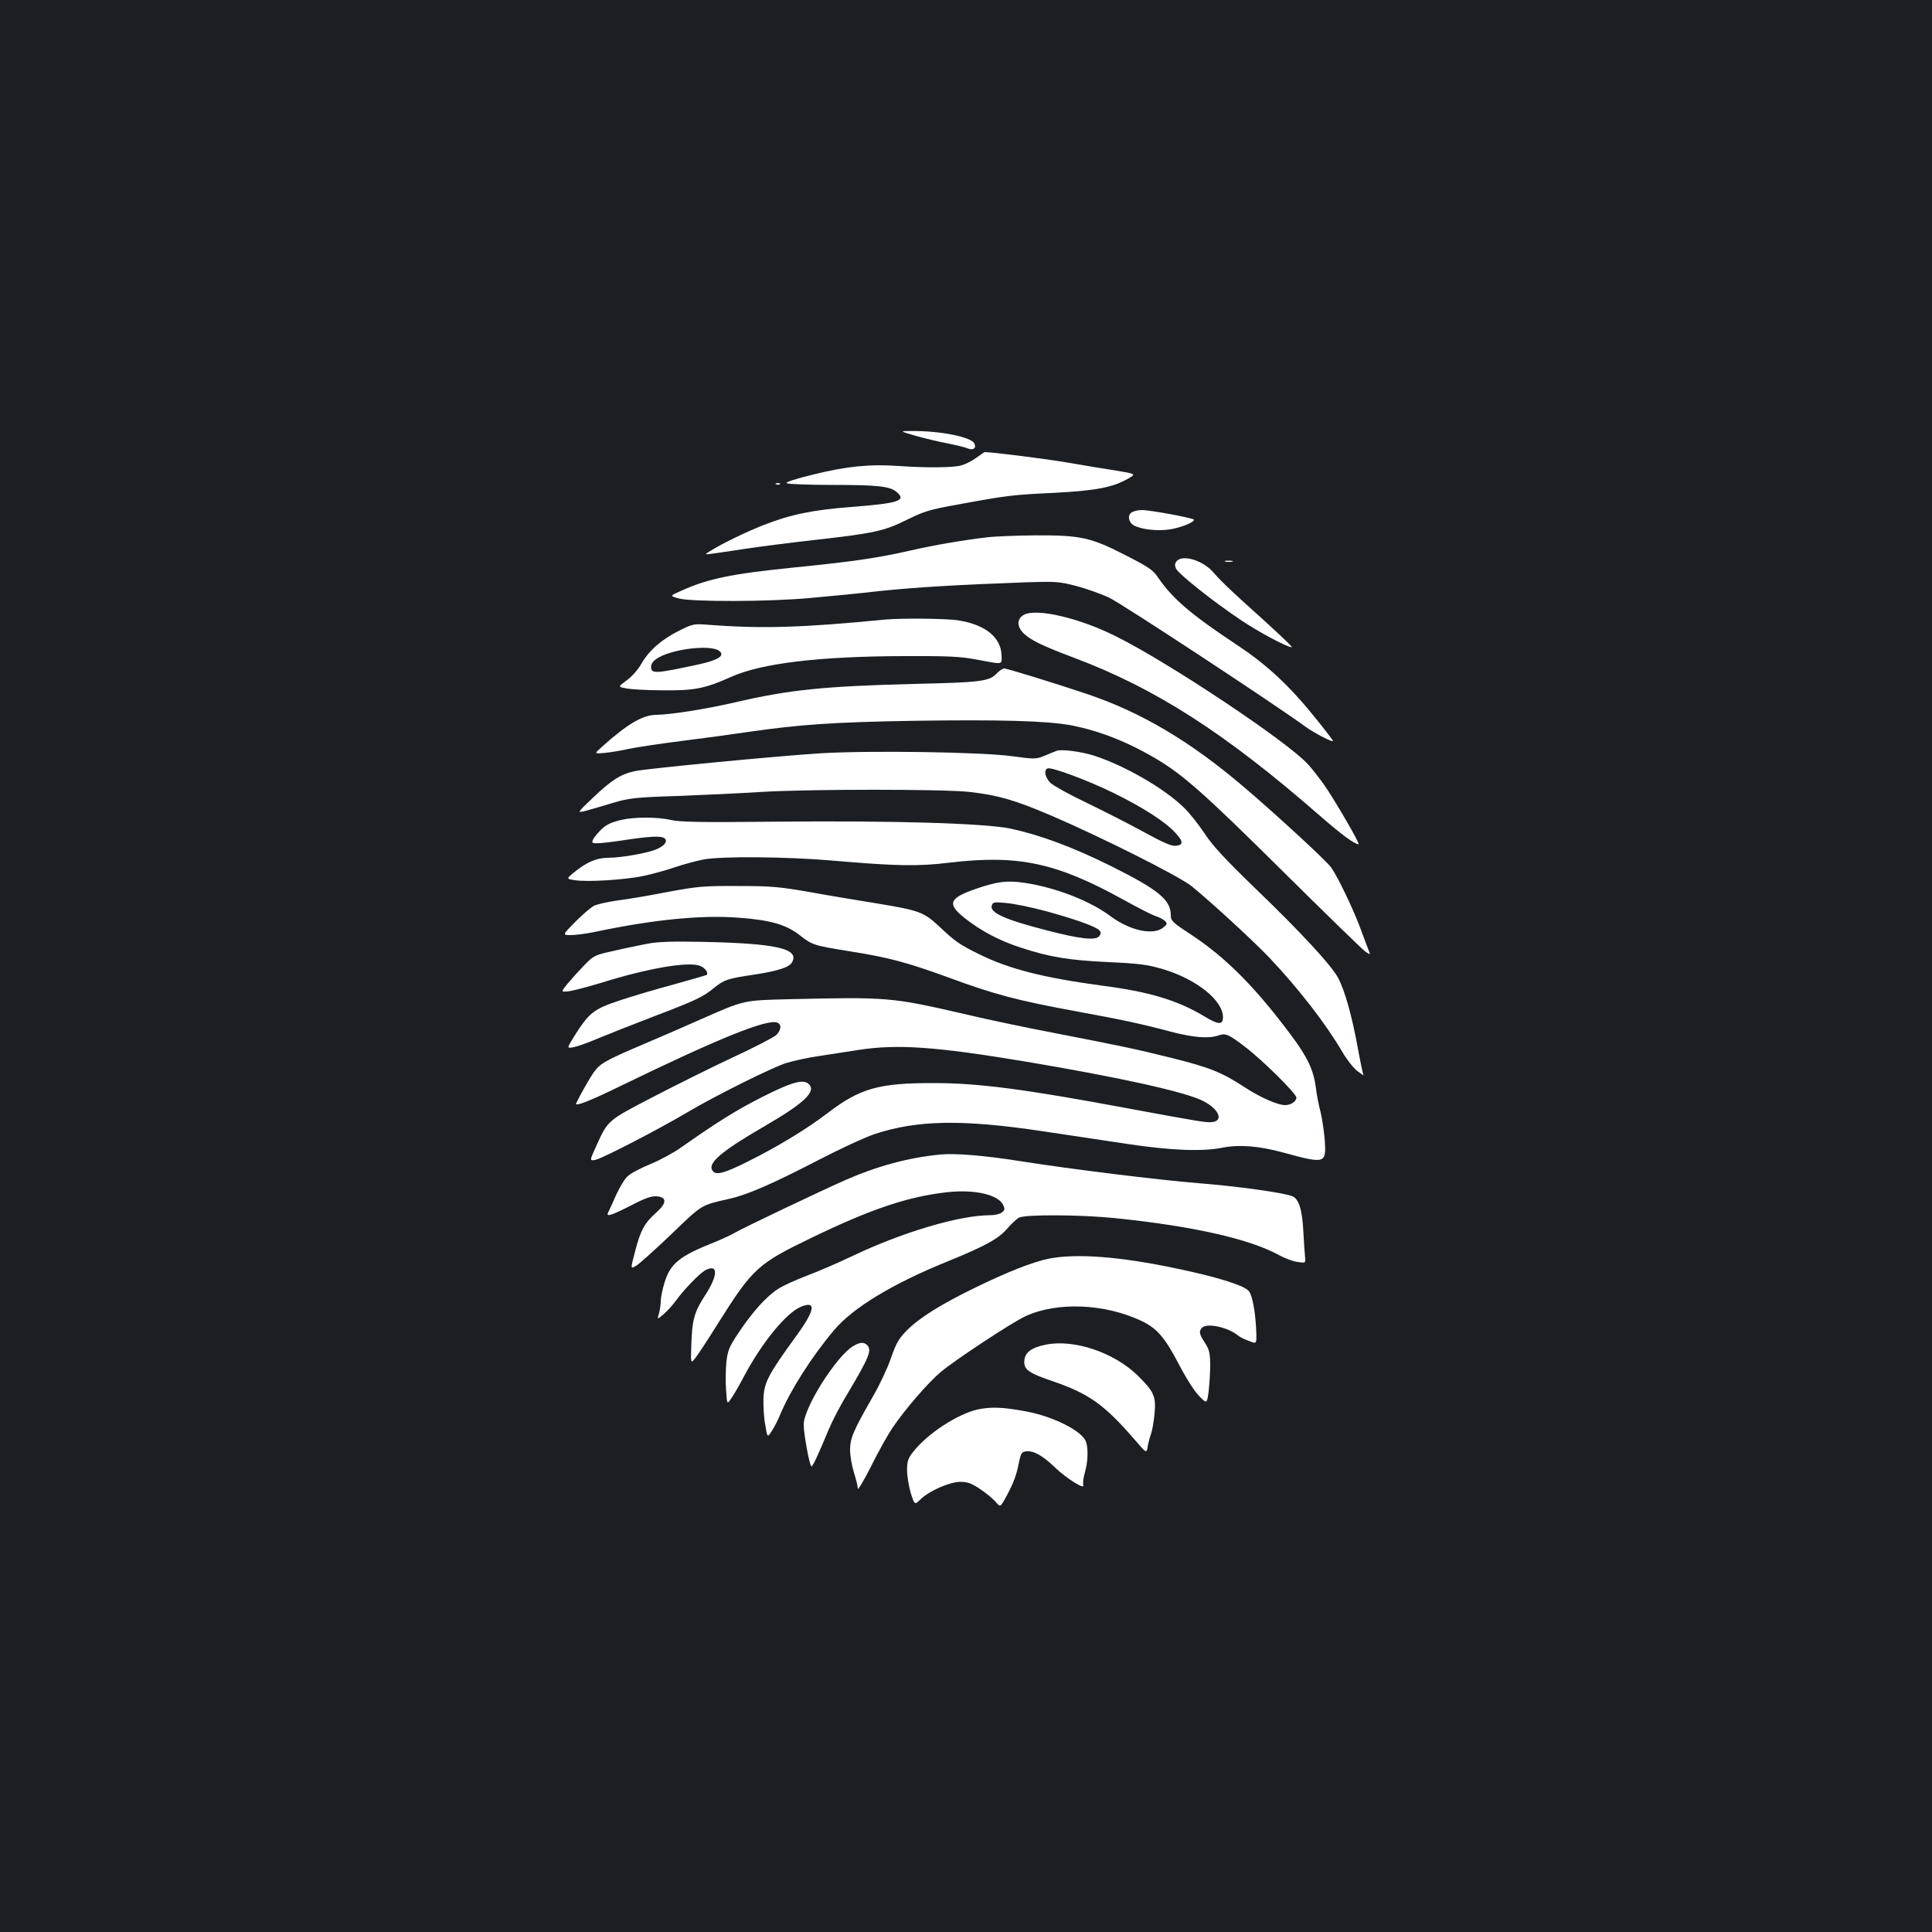 <?xml version="1.0" standalone="no"?>
<!DOCTYPE svg PUBLIC "-//W3C//DTD SVG 20010904//EN"
 "http://www.w3.org/TR/2001/REC-SVG-20010904/DTD/svg10.dtd">
<svg version="1.0" xmlns="http://www.w3.org/2000/svg"
 width="1000pt" height="1000pt" viewBox="0 0 1000 1000"
 preserveAspectRatio="xMidYMid meet">
<rect width="100%" height="100%" fill="#1b1f23"/>
<g transform="translate(0,1000) scale(0.1,-0.1)"
fill="#ffffff" stroke="none">
<path d="M4740 7744 c47 -13 121 -31 165 -39 44 -9 91 -20 104 -26 28 -11 45
0 35 24 -13 35 -178 68 -329 66 -60 0 -60 0 25 -25z"/>
<path d="M5054 7631 c-21 -16 -57 -34 -79 -40 -44 -12 -176 -13 -324 -3 -147
11 -273 -2 -441 -44 -95 -23 -146 -40 -138 -45 7 -5 117 -9 243 -9 231 0 293
-7 328 -38 49 -44 8 -57 -238 -76 -202 -16 -314 -39 -456 -95 -82 -32 -217
-97 -271 -132 -33 -20 -33 -20 7 -15 22 3 99 14 170 25 72 11 234 32 360 46
310 35 361 46 480 105 89 44 119 53 265 79 255 47 282 50 495 60 215 11 304
28 383 73 43 25 43 25 -60 42 -57 9 -168 27 -248 41 -108 19 -395 55 -433 55
-2 0 -21 -13 -43 -29z"/>
<path d="M4018 7493 c7 -3 16 -2 19 1 4 3 -2 6 -13 5 -11 0 -14 -3 -6 -6z"/>
<path d="M5856 7347 c-22 -16 -14 -52 14 -67 40 -21 122 -30 186 -20 56 9 124
36 124 50 0 8 -231 51 -271 50 -19 0 -43 -6 -53 -13z"/>
<path d="M5110 7219 c-126 -15 -269 -39 -400 -69 -178 -40 -290 -56 -616 -89
-306 -31 -432 -57 -566 -118 -62 -27 -62 -27 -17 -40 64 -19 473 -18 684 2 94
8 256 24 360 36 182 19 396 32 755 45 154 5 171 4 261 -19 52 -14 129 -41 171
-61 65 -31 865 -557 1013 -666 45 -33 145 -85 145 -75 0 2 -37 51 -82 107
-140 175 -256 284 -413 388 -241 160 -335 240 -411 351 -26 39 -50 55 -170
116 -179 92 -232 103 -466 102 -95 -1 -207 -5 -248 -10z"/>
<path d="M6090 7095 c-10 -12 -10 -22 -3 -38 13 -28 189 -168 335 -266 92 -62
240 -141 264 -141 8 0 -82 84 -261 245 -60 54 -123 116 -140 137 -53 66 -163
101 -195 63z"/>
<path d="M6343 7093 c9 -2 25 -2 35 0 9 3 1 5 -18 5 -19 0 -27 -2 -17 -5z"/>
<path d="M5300 6818 c-38 -21 -38 -62 0 -98 38 -35 96 -63 260 -125 421 -158
782 -390 1269 -815 116 -101 180 -148 203 -150 10 0 -128 237 -180 310 -26 36
-62 83 -82 104 -102 114 -713 522 -991 661 -190 96 -413 148 -479 113z"/>
<path d="M4580 6793 c-431 -42 -636 -48 -913 -27 -76 6 -81 5 -151 -30 -91
-45 -156 -102 -196 -171 -18 -32 -50 -68 -77 -87 -45 -33 -45 -33 -2 -41 24
-5 109 -10 189 -10 164 -2 219 9 353 69 157 71 458 107 897 108 228 1 292 -2
375 -18 140 -26 130 -28 129 21 -2 93 -83 160 -224 182 -60 10 -297 12 -380 4z
m-856 -163 c29 -24 -7 -47 -108 -69 -223 -48 -246 -50 -246 -13 0 26 27 48 80
67 99 35 242 43 274 15z"/>
<path d="M5162 6517 c-41 -44 -79 -49 -432 -57 -468 -12 -645 -30 -928 -96
-153 -35 -331 -63 -407 -64 -69 -1 -150 -49 -280 -166 -40 -36 -40 -36 15 -31
30 3 87 12 125 21 39 8 162 27 275 41 113 14 265 35 339 46 270 39 443 51 849
58 461 7 699 0 825 -23 146 -28 294 -86 442 -174 140 -83 252 -183 649 -576
225 -223 420 -413 434 -422 24 -16 25 -16 18 2 -5 11 -23 61 -42 112 -37 101
-119 273 -154 322 -24 34 -282 272 -450 415 -278 237 -531 388 -817 484 -154
52 -411 131 -425 131 -8 0 -24 -11 -36 -23z"/>
<path d="M5470 6114 c-8 -3 -36 -14 -62 -25 -46 -19 -51 -19 -170 -3 -162 22
-741 30 -991 15 -234 -15 -889 -78 -959 -92 -74 -15 -124 -47 -220 -139 -83
-79 -83 -79 -33 -66 28 8 91 26 140 41 82 24 113 28 330 35 132 5 328 14 435
21 254 15 943 15 1078 0 149 -17 235 -42 422 -122 259 -111 663 -314 728 -366
102 -83 327 -290 406 -374 151 -160 291 -342 374 -484 22 -38 57 -83 78 -99
21 -16 35 -25 31 -20 -3 6 -17 73 -31 150 -29 157 -64 282 -98 349 -33 65
-193 238 -431 467 -157 152 -221 221 -262 284 -30 45 -78 106 -107 134 -100
98 -305 217 -466 269 -66 21 -167 34 -192 25z m295 -219 c151 -74 269 -150
320 -207 41 -45 41 -62 -1 -66 -21 -2 -66 18 -159 69 -71 39 -204 107 -295
151 -91 43 -177 91 -192 105 -29 28 -37 68 -15 76 21 7 208 -62 342 -128z"/>
<path d="M3215 5756 c-65 -16 -86 -28 -124 -72 -21 -24 -29 -40 -23 -46 6 -6
58 -2 146 11 144 22 203 26 224 13 20 -13 5 -37 -34 -55 -42 -21 -187 -47
-258 -47 -58 0 -110 -23 -173 -74 -43 -35 -43 -35 4 -42 66 -10 254 2 348 21
44 9 118 29 165 45 47 16 114 34 150 41 90 18 431 15 664 -5 337 -29 446 -31
611 -11 357 42 553 0 902 -193 70 -39 144 -77 163 -83 19 -6 42 -18 50 -26 13
-13 12 -17 -9 -34 -51 -42 -172 -16 -272 58 -106 80 -284 149 -443 173 -94 14
-142 8 -256 -31 -138 -48 -149 -77 -58 -150 86 -68 179 -117 289 -153 152 -50
249 -66 459 -76 154 -7 200 -13 275 -35 177 -52 315 -162 315 -250 0 -41 -23
-40 -96 4 -139 84 -286 128 -534 160 -298 40 -480 86 -634 163 -98 48 -124 66
-207 145 -79 73 -102 81 -327 118 -86 14 -238 39 -337 57 -160 28 -202 32
-375 32 -179 1 -209 -2 -365 -31 -93 -18 -210 -38 -260 -44 -49 -7 -103 -19
-120 -27 -16 -8 -60 -46 -97 -83 -68 -69 -68 -69 -23 -69 24 0 77 7 117 15
306 65 557 90 751 75 165 -12 247 -36 317 -91 65 -51 72 -53 265 -84 195 -31
292 -57 503 -134 242 -89 355 -119 665 -176 240 -44 342 -66 487 -105 120 -31
196 -37 248 -19 36 12 50 7 137 -60 90 -68 265 -242 265 -262 0 -20 -28 -39
-59 -39 -38 0 -130 41 -208 92 -119 78 -182 103 -378 152 -198 49 -267 63
-617 131 -130 25 -333 67 -450 95 -386 89 -402 90 -918 78 -234 -6 -226 -4
-455 -105 -88 -39 -221 -97 -295 -128 -199 -85 -225 -100 -258 -147 -23 -34
-68 -113 -90 -159 -9 -19 73 13 228 89 508 247 760 349 813 329 24 -9 21 -40
-6 -65 -12 -11 -113 -64 -224 -115 -111 -52 -298 -145 -415 -206 -235 -122
-231 -119 -292 -253 -35 -77 -35 -77 -3 -71 35 7 327 158 477 247 138 82 434
230 510 254 36 11 112 28 170 36 58 9 148 23 200 31 203 32 402 18 870 -60
488 -82 827 -157 918 -204 82 -42 107 -103 45 -109 -31 -3 -61 2 -440 72 -525
98 -767 130 -998 130 -285 1 -384 -27 -551 -155 -107 -82 -260 -175 -417 -253
-123 -61 -163 -71 -180 -44 -25 38 48 100 269 228 201 117 266 176 234 215
-27 32 -84 18 -239 -60 -137 -69 -239 -133 -424 -263 -37 -27 -109 -66 -160
-87 -51 -21 -104 -49 -118 -63 -15 -13 -41 -56 -59 -95 -17 -40 -36 -80 -41
-90 -15 -28 9 -21 116 33 74 39 108 50 134 48 54 -5 53 -35 -3 -85 -60 -53
-81 -92 -109 -201 -24 -91 -24 -91 5 -74 16 9 98 83 183 164 162 156 151 149
300 183 94 21 222 77 460 200 110 57 241 118 292 135 220 73 455 77 868 15
132 -20 330 -49 440 -66 226 -34 387 -40 489 -20 88 18 191 10 316 -24 220
-60 225 -59 217 64 -4 47 -14 113 -22 146 -9 33 -20 89 -24 125 -12 91 -43
158 -127 270 -183 246 -336 401 -511 517 -105 69 -113 76 -113 106 0 80 -64
132 -315 257 -194 96 -361 158 -514 191 -135 28 -606 42 -1219 36 -386 -4
-495 -2 -540 9 -70 16 -190 16 -257 0z m2191 -470 c152 -41 268 -82 285 -102
9 -11 8 -18 -2 -30 -19 -23 -99 -14 -269 30 -222 57 -301 93 -286 131 6 16 15
17 74 11 37 -3 126 -21 198 -40z"/>
<path d="M3350 5115 c-41 -8 -120 -24 -175 -37 -96 -21 -102 -24 -150 -73 -27
-28 -66 -71 -87 -96 -36 -45 -36 -45 10 -39 26 4 101 24 167 44 240 75 448
110 508 87 26 -10 45 -36 35 -47 -3 -2 -79 -24 -169 -49 -90 -24 -218 -62
-284 -84 -134 -45 -156 -63 -233 -185 -39 -63 -39 -63 -2 -56 20 4 76 24 125
45 48 20 174 70 281 111 218 83 263 103 319 150 53 43 71 49 206 69 125 19
185 38 199 65 38 70 -81 97 -465 105 -156 3 -229 1 -285 -10z"/>
<path d="M4865 4024 c-165 -16 -329 -61 -494 -134 -129 -57 -532 -249 -566
-270 -17 -10 -66 -33 -110 -51 -177 -70 -225 -109 -255 -206 -11 -36 -20 -79
-20 -97 0 -17 -4 -46 -9 -64 -10 -33 -10 -33 23 -5 18 15 45 45 60 65 46 64
128 148 158 164 66 34 65 -27 -2 -130 -57 -87 -68 -128 -72 -263 -3 -92 -3
-92 22 -61 14 18 66 97 115 176 182 289 207 311 487 446 308 149 497 212 699
235 143 16 267 -12 292 -67 9 -20 8 -26 -8 -38 -10 -8 -38 -14 -61 -14 -158 0
-454 -88 -714 -212 -69 -33 -172 -78 -229 -99 -58 -22 -127 -53 -153 -70 -61
-39 -133 -119 -205 -227 -49 -73 -56 -91 -63 -150 -4 -38 -5 -103 -2 -145 5
-78 5 -78 29 -42 14 20 43 71 65 113 92 173 217 326 293 358 83 34 74 -18 -28
-157 -136 -187 -161 -233 -165 -311 -2 -36 1 -98 8 -138 12 -72 12 -72 34 -38
12 18 33 58 45 88 53 126 163 299 278 435 96 115 302 240 583 354 196 80 265
117 311 169 22 26 50 52 62 59 31 18 322 16 498 -2 410 -42 702 -109 854 -194
28 -15 69 -30 92 -33 41 -6 41 -6 38 26 -2 17 -6 77 -9 133 -6 113 -23 169
-59 182 -45 18 -285 51 -474 66 -222 18 -667 73 -933 115 -183 29 -337 42
-415 34z"/>
<path d="M5428 3485 c-83 -17 -213 -68 -383 -151 -171 -83 -285 -154 -349
-218 -45 -45 -57 -67 -85 -147 -18 -52 -59 -139 -91 -194 -103 -180 -120 -219
-120 -279 0 -30 9 -83 20 -118 11 -34 20 -72 20 -83 0 -11 31 41 69 116 37 75
87 164 110 198 68 100 186 236 252 291 77 64 367 255 436 287 164 76 411 66
601 -24 80 -38 121 -85 193 -223 37 -71 81 -141 105 -165 41 -42 41 -42 50 24
4 36 8 98 8 138 -1 61 -5 78 -27 112 -30 45 -33 61 -15 79 26 26 136 2 188
-42 8 -7 33 -19 55 -27 40 -16 40 -16 37 55 -4 95 -19 175 -36 201 -20 30
-163 75 -380 120 -295 62 -515 78 -658 50z"/>
<path d="M4415 3032 c-88 -54 -255 -319 -255 -405 0 -51 31 -217 40 -217 7 0
35 60 89 190 17 41 60 125 97 185 114 192 128 227 102 253 -17 17 -38 15 -73
-6z"/>
<path d="M5412 3040 c-73 -15 -107 -40 -110 -82 -4 -47 21 -65 155 -110 181
-63 261 -120 418 -302 60 -70 60 -70 66 -30 4 21 12 51 18 66 5 15 13 60 17
101 8 90 -3 114 -86 196 -123 121 -332 191 -478 161z"/>
<path d="M5062 2705 c-104 -23 -260 -124 -334 -218 -28 -35 -33 -49 -33 -97 0
-30 9 -83 19 -118 20 -62 20 -62 50 -33 46 45 152 91 207 91 37 0 58 -8 100
-36 30 -20 66 -49 80 -65 26 -30 26 -30 48 8 43 77 61 122 73 184 12 58 15 64
40 67 37 4 84 -21 148 -83 62 -59 157 -118 147 -92 -3 9 0 38 8 64 17 57 19
133 4 165 -24 54 -168 126 -305 152 -122 23 -183 25 -252 11z"/>
</g>
</svg>
